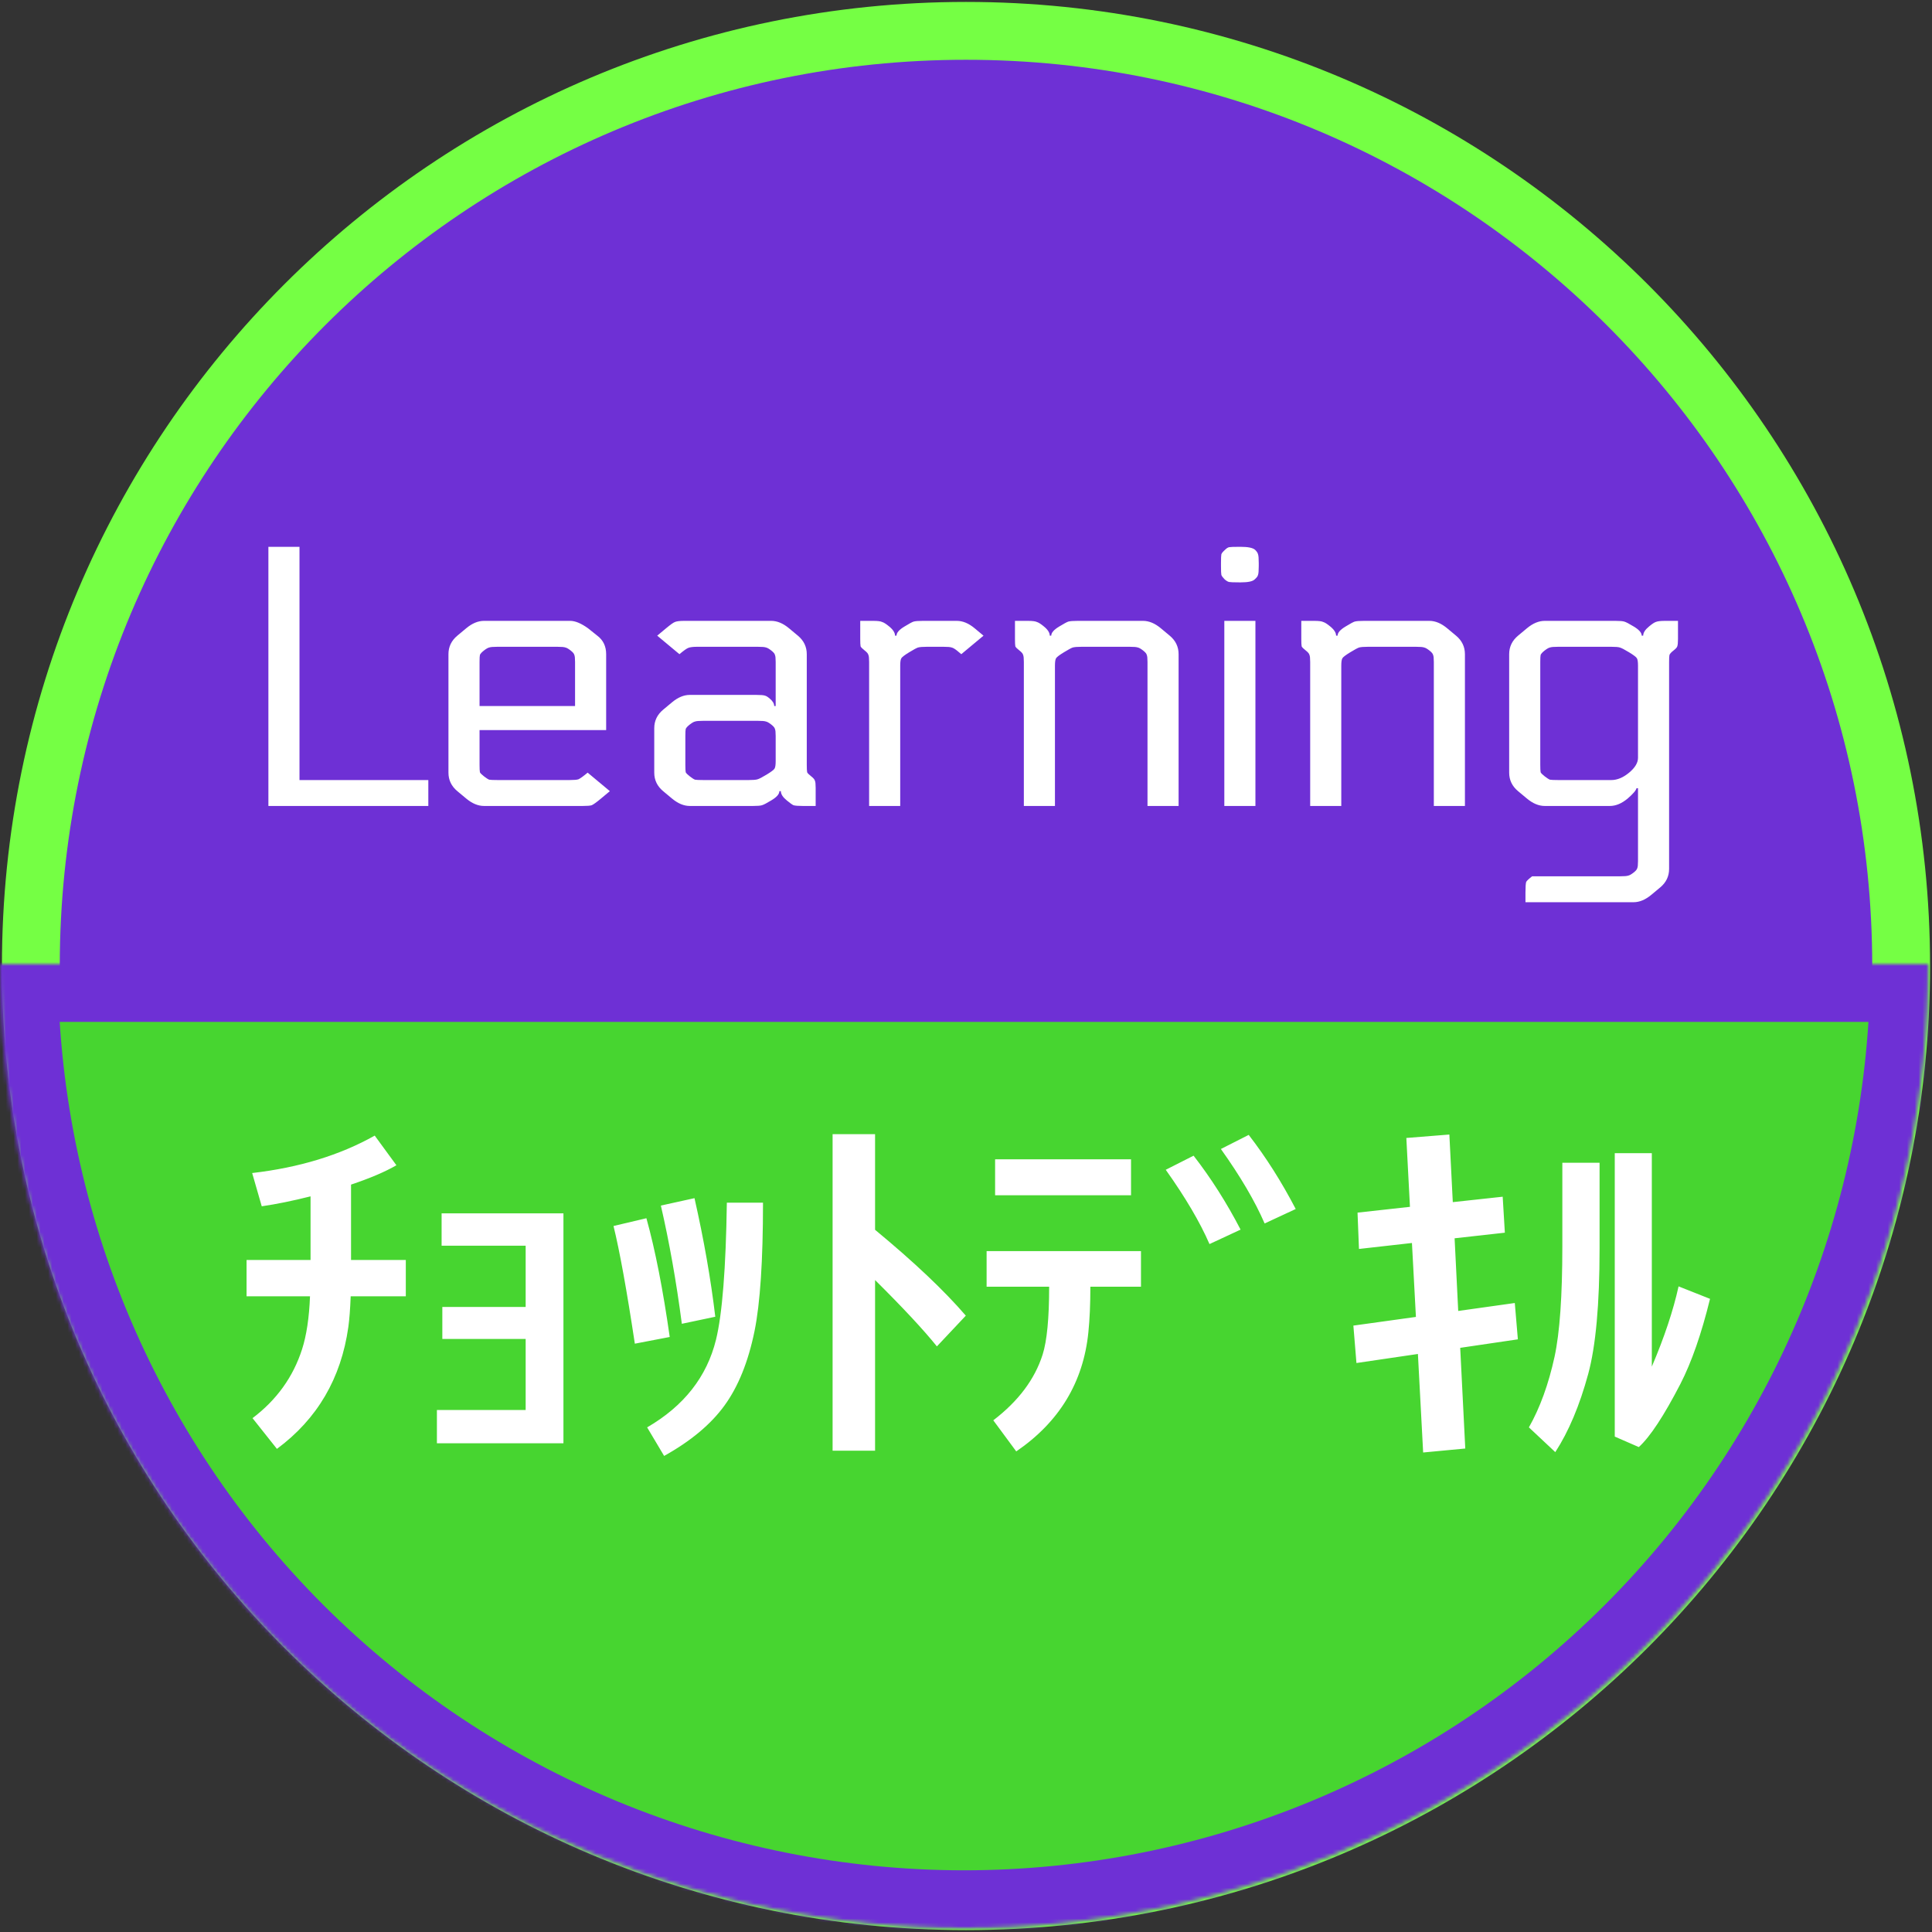 <svg width="501" height="501" viewBox="0 0 501 501" fill="none" xmlns="http://www.w3.org/2000/svg">
<rect x="0" y="0" width="501" height="501" fill="#333333" stroke="none"/>
<path d="M250.5 493C384.429 493 493 384.429 493 250.5C493 116.571 384.429 8 250.5 8C116.571 8 8 116.571 8 250.5C8 384.429 116.571 493 250.5 493Z" fill="#6E30D5" stroke="#75FF44" stroke-width="15"/>
<path d="M111.072 202.28V209H69.6V141.8H77.664V202.28H111.072ZM152.387 200.36L158.147 205.16L155.843 207.08C154.691 208.04 153.891 208.616 153.443 208.808C153.059 208.936 152.291 209 151.139 209H125.507C123.971 209 122.435 208.36 120.899 207.08L118.595 205.16C117.059 203.88 116.291 202.28 116.291 200.36V169.64C116.291 167.72 117.059 166.12 118.595 164.84L120.899 162.92C122.435 161.64 123.971 161 125.507 161H147.875C149.155 161 150.691 161.64 152.483 162.92L154.883 164.84C156.419 165.992 157.187 167.592 157.187 169.64V189.32H124.355V198.344C124.355 199.304 124.387 199.944 124.451 200.264C124.579 200.52 124.931 200.872 125.507 201.32C126.083 201.768 126.531 202.056 126.851 202.184C127.171 202.248 127.907 202.28 129.059 202.28H147.683C148.835 202.28 149.603 202.216 149.987 202.088C150.435 201.896 151.235 201.32 152.387 200.36ZM149.123 183.08V171.656C149.123 170.696 149.059 170.088 148.931 169.832C148.867 169.512 148.547 169.128 147.971 168.68C147.395 168.232 146.947 167.976 146.627 167.912C146.307 167.784 145.571 167.72 144.419 167.72H129.059C127.907 167.72 127.171 167.784 126.851 167.912C126.531 167.976 126.083 168.232 125.507 168.68C124.931 169.128 124.579 169.512 124.451 169.832C124.387 170.088 124.355 170.696 124.355 171.656V183.08H149.123ZM202.49 205.16H202.106C202.106 205.928 201.402 206.728 199.994 207.56C198.842 208.264 198.042 208.68 197.594 208.808C197.21 208.936 196.442 209 195.29 209H178.874C177.338 209 175.802 208.36 174.266 207.08L171.962 205.16C170.426 203.88 169.658 202.28 169.658 200.36V188.84C169.658 186.92 170.426 185.32 171.962 184.04L174.266 182.12C175.802 180.84 177.338 180.2 178.874 180.2H196.058C197.274 180.2 198.042 180.264 198.362 180.392C198.682 180.456 199.098 180.712 199.61 181.16C200.378 181.8 200.762 182.44 200.762 183.08H201.146V171.656C201.146 170.696 201.082 170.088 200.954 169.832C200.89 169.512 200.57 169.128 199.994 168.68C199.418 168.232 198.97 167.976 198.65 167.912C198.33 167.784 197.594 167.72 196.442 167.72H180.89C179.738 167.72 178.938 167.816 178.49 168.008C178.106 168.136 177.338 168.68 176.186 169.64L170.426 164.84L172.73 162.92C173.882 161.96 174.65 161.416 175.034 161.288C175.482 161.096 176.282 161 177.434 161H199.994C201.53 161 203.066 161.64 204.602 162.92L206.906 164.84C208.442 166.12 209.21 167.72 209.21 169.64V198.344C209.21 199.304 209.242 199.944 209.306 200.264C209.434 200.52 209.786 200.872 210.362 201.32C210.938 201.768 211.258 202.152 211.322 202.472C211.45 202.728 211.514 203.336 211.514 204.296V209H208.154C207.002 209 206.202 208.936 205.754 208.808C205.37 208.616 204.794 208.2 204.026 207.56C203.002 206.728 202.49 205.928 202.49 205.16ZM177.722 190.856V198.344C177.722 199.304 177.754 199.944 177.818 200.264C177.946 200.52 178.298 200.872 178.874 201.32C179.45 201.768 179.898 202.056 180.218 202.184C180.538 202.248 181.274 202.28 182.426 202.28H194.138C195.29 202.28 196.058 202.216 196.442 202.088C196.89 201.96 197.69 201.544 198.842 200.84C199.994 200.136 200.666 199.624 200.858 199.304C201.05 198.984 201.146 198.344 201.146 197.384V190.856C201.146 189.896 201.082 189.288 200.954 189.032C200.89 188.712 200.57 188.328 199.994 187.88C199.418 187.432 198.97 187.176 198.65 187.112C198.33 186.984 197.594 186.92 196.442 186.92H182.426C181.274 186.92 180.538 186.984 180.218 187.112C179.898 187.176 179.45 187.432 178.874 187.88C178.298 188.328 177.946 188.712 177.818 189.032C177.754 189.288 177.722 189.896 177.722 190.856ZM223.073 161H226.433C227.585 161 228.353 161.096 228.737 161.288C229.185 161.416 229.793 161.8 230.561 162.44C231.585 163.272 232.097 164.072 232.097 164.84H232.481C232.481 164.072 233.185 163.272 234.593 162.44C235.745 161.736 236.513 161.32 236.897 161.192C237.345 161.064 238.145 161 239.297 161H248.129C249.665 161 251.201 161.64 252.737 162.92L255.041 164.84L249.281 169.64L248.129 168.68C247.553 168.232 247.105 167.976 246.785 167.912C246.465 167.784 245.729 167.72 244.577 167.72H240.449C239.297 167.72 238.497 167.784 238.049 167.912C237.665 168.04 236.897 168.456 235.745 169.16C234.593 169.864 233.921 170.376 233.729 170.696C233.537 171.016 233.441 171.656 233.441 172.616V209H225.377V171.656C225.377 170.696 225.313 170.088 225.185 169.832C225.121 169.512 224.801 169.128 224.225 168.68C223.649 168.232 223.297 167.88 223.169 167.624C223.105 167.304 223.073 166.664 223.073 165.704V161ZM263.198 161H266.558C267.71 161 268.478 161.096 268.862 161.288C269.31 161.416 269.918 161.8 270.686 162.44C271.71 163.272 272.222 164.072 272.222 164.84H272.606C272.606 164.072 273.31 163.272 274.718 162.44C275.87 161.736 276.638 161.32 277.022 161.192C277.47 161.064 278.27 161 279.422 161H296.414C297.95 161 299.486 161.64 301.022 162.92L303.326 164.84C304.862 166.12 305.63 167.72 305.63 169.64V209H297.566V171.656C297.566 170.696 297.502 170.088 297.374 169.832C297.31 169.512 296.99 169.128 296.414 168.68C295.838 168.232 295.39 167.976 295.07 167.912C294.75 167.784 294.014 167.72 292.862 167.72H280.574C279.422 167.72 278.622 167.784 278.174 167.912C277.79 168.04 277.022 168.456 275.87 169.16C274.718 169.864 274.046 170.376 273.854 170.696C273.662 171.016 273.566 171.656 273.566 172.616V209H265.502V171.656C265.502 170.696 265.438 170.088 265.31 169.832C265.246 169.512 264.926 169.128 264.35 168.68C263.774 168.232 263.422 167.88 263.294 167.624C263.23 167.304 263.198 166.664 263.198 165.704V161ZM325.552 209H317.488V161H325.552V209ZM326.416 146.024V146.792C326.416 148.008 326.352 148.776 326.224 149.096C326.16 149.416 325.872 149.8 325.36 150.248C324.848 150.76 323.664 151.016 321.808 151.016H321.328C319.92 151.016 319.056 150.984 318.736 150.92C318.416 150.856 318.032 150.632 317.584 150.248C317.136 149.8 316.848 149.416 316.72 149.096C316.656 148.776 316.624 148.008 316.624 146.792V146.024C316.624 144.808 316.656 144.04 316.72 143.72C316.848 143.4 317.168 143.016 317.68 142.568C318.064 142.184 318.416 141.96 318.736 141.896C319.056 141.832 319.92 141.8 321.328 141.8H321.712C323.632 141.8 324.88 142.056 325.456 142.568C325.904 143.016 326.16 143.4 326.224 143.72C326.352 144.04 326.416 144.808 326.416 146.024ZM337.448 161H340.808C341.96 161 342.728 161.096 343.112 161.288C343.56 161.416 344.168 161.8 344.936 162.44C345.96 163.272 346.472 164.072 346.472 164.84H346.856C346.856 164.072 347.56 163.272 348.968 162.44C350.12 161.736 350.888 161.32 351.272 161.192C351.72 161.064 352.52 161 353.672 161H370.664C372.2 161 373.736 161.64 375.272 162.92L377.576 164.84C379.112 166.12 379.88 167.72 379.88 169.64V209H371.816V171.656C371.816 170.696 371.752 170.088 371.624 169.832C371.56 169.512 371.24 169.128 370.664 168.68C370.088 168.232 369.64 167.976 369.32 167.912C369 167.784 368.264 167.72 367.112 167.72H354.824C353.672 167.72 352.872 167.784 352.424 167.912C352.04 168.04 351.272 168.456 350.12 169.16C348.968 169.864 348.296 170.376 348.104 170.696C347.912 171.016 347.816 171.656 347.816 172.616V209H339.752V171.656C339.752 170.696 339.688 170.088 339.56 169.832C339.496 169.512 339.176 169.128 338.6 168.68C338.024 168.232 337.672 167.88 337.544 167.624C337.48 167.304 337.448 166.664 337.448 165.704V161ZM404.122 202.28H417.85C419.386 202.28 420.922 201.64 422.458 200.36C423.994 199.08 424.762 197.8 424.762 196.52V172.616C424.762 171.656 424.666 171.016 424.474 170.696C424.282 170.376 423.61 169.864 422.458 169.16C421.306 168.456 420.506 168.04 420.058 167.912C419.674 167.784 418.906 167.72 417.754 167.72H404.122C402.97 167.72 402.234 167.784 401.914 167.912C401.594 167.976 401.146 168.232 400.57 168.68C399.994 169.128 399.642 169.512 399.514 169.832C399.45 170.088 399.418 170.696 399.418 171.656V198.344C399.418 199.304 399.45 199.944 399.514 200.264C399.642 200.52 399.994 200.872 400.57 201.32C401.146 201.768 401.594 202.056 401.914 202.184C402.234 202.248 402.97 202.28 404.122 202.28ZM397.306 227.24H420.058C421.21 227.24 421.946 227.176 422.266 227.048C422.586 226.984 423.034 226.728 423.61 226.28C424.186 225.832 424.506 225.448 424.57 225.128C424.698 224.872 424.762 224.264 424.762 223.304V204.392H424.378C424.25 204.968 423.482 205.864 422.074 207.08C420.538 208.36 419.002 209 417.466 209H400.57C399.034 209 397.498 208.36 395.962 207.08L393.658 205.16C392.122 203.88 391.354 202.28 391.354 200.36V169.64C391.354 167.72 392.122 166.12 393.658 164.84L395.962 162.92C397.498 161.64 399.034 161 400.57 161H418.906C420.058 161 420.826 161.064 421.21 161.192C421.658 161.32 422.458 161.736 423.61 162.44C425.018 163.272 425.722 164.072 425.722 164.84H426.106C426.106 164.072 426.618 163.272 427.642 162.44C428.41 161.8 428.986 161.416 429.37 161.288C429.818 161.096 430.618 161 431.77 161H435.13V165.704C435.13 166.664 435.066 167.304 434.938 167.624C434.874 167.88 434.554 168.232 433.978 168.68C433.402 169.128 433.05 169.512 432.922 169.832C432.858 170.088 432.826 170.696 432.826 171.656V225.32C432.826 227.24 432.058 228.84 430.522 230.12L428.218 232.04C426.682 233.32 425.146 233.96 423.61 233.96H395.578V231.464C395.578 229.992 395.642 229.064 395.77 228.68C395.962 228.36 396.474 227.88 397.306 227.24Z" fill="white"/>
<mask id="path-3-inside-1_83_2" fill="white">
<path d="M500 250C500 316.304 473.661 379.893 426.777 426.777C379.893 473.661 316.304 500 250 500C183.696 500 120.107 473.661 73.223 426.777C26.339 379.893 1.00116e-05 316.304 0 250L250 250H500Z"/>
</mask>
<path d="M500 250C500 316.304 473.661 379.893 426.777 426.777C379.893 473.661 316.304 500 250 500C183.696 500 120.107 473.661 73.223 426.777C26.339 379.893 1.00116e-05 316.304 0 250L250 250H500Z" fill="#47D530" stroke="#6E30D5" stroke-width="30" mask="url(#path-3-inside-1_83_2)"/>
<path d="M91.031 307.188V326.734H105.234V336.156H90.938C90.812 339.469 90.609 342.125 90.328 344.125C88.453 357.438 82.281 367.969 71.812 375.719L65.484 367.75C71.734 363.031 76.016 357.078 78.328 349.891C79.484 346.297 80.172 341.719 80.391 336.156H63.938V326.734H80.531V310.234C75.938 311.391 71.719 312.25 67.875 312.812L65.391 304.188C77.578 302.781 88.172 299.547 97.172 294.484L102.797 302.172C99.891 303.859 95.969 305.531 91.031 307.188ZM146.109 374.266H113.297V365.641H136.312V347.219H114.703V338.922H136.312V323.031H114.516V314.641H146.109V374.266ZM185.484 341.453L176.812 343.281C175.375 332.312 173.562 322.094 171.375 312.625L180.094 310.703C182.531 321.484 184.328 331.734 185.484 341.453ZM197.859 311.875C197.859 326.875 197.125 337.984 195.656 345.203C194.031 353.141 191.438 359.562 187.875 364.469C184.344 369.344 179.125 373.703 172.219 377.547L167.812 370.141C177.344 364.609 183.297 357.031 185.672 347.406C187.297 340.75 188.234 328.906 188.484 311.875H197.859ZM173.672 346.703L164.625 348.438C162.531 334.562 160.688 324.391 159.094 317.922L167.625 315.906C169.906 324.125 171.922 334.391 173.672 346.703ZM250.453 341.172L242.953 349.141C239.453 344.797 234.109 339.062 226.922 331.938V376.188H215.906V294.109H226.922V318.906C237.047 327.281 244.891 334.703 250.453 341.172ZM293.297 309.953H258.047V300.625H293.297V309.953ZM295.875 333.672H282.75C282.75 338.172 282.578 342.109 282.234 345.484C280.922 358.453 274.688 368.75 263.531 376.375L257.578 368.312C264.078 363.344 268.344 357.656 270.375 351.25C271.5 347.688 272.062 341.828 272.062 333.672H255.844V324.438H295.875V333.672ZM321.703 318.859L313.641 322.609C311.172 316.922 307.391 310.5 302.297 303.344L309.516 299.688C314.047 305.531 318.109 311.922 321.703 318.859ZM336 313.516L327.938 317.266C325.438 311.484 321.656 305.047 316.594 297.953L323.812 294.297C328.281 300.078 332.344 306.484 336 313.516ZM393.609 347.312L378.656 349.516L379.969 375.625L369.047 376.656L367.688 351.109L351.75 353.453L350.953 343.75L367.172 341.5L366.141 322.328L352.406 323.875L352.031 314.453L365.625 312.953L364.688 295.094L375.844 294.203L376.734 311.734L389.672 310.328L390.234 319.656L377.203 321.109L378.141 339.953L392.812 337.891L393.609 347.312ZM443.438 336.812C441.219 345.875 438.656 353.234 435.75 358.891C431.469 367.172 427.875 372.625 424.969 375.25L418.734 372.531V299.031H428.344V354.391C431.594 346.766 433.906 339.828 435.281 333.578L443.438 336.812ZM414.797 323.781C414.797 338.219 413.812 349.062 411.844 356.312C409.625 364.469 406.781 371.219 403.312 376.562L396.469 370.141C399.344 365.078 401.562 358.969 403.125 351.812C404.469 345.594 405.141 336.062 405.141 323.219V301.516H414.797V323.781Z" fill="white"/>
</svg>
